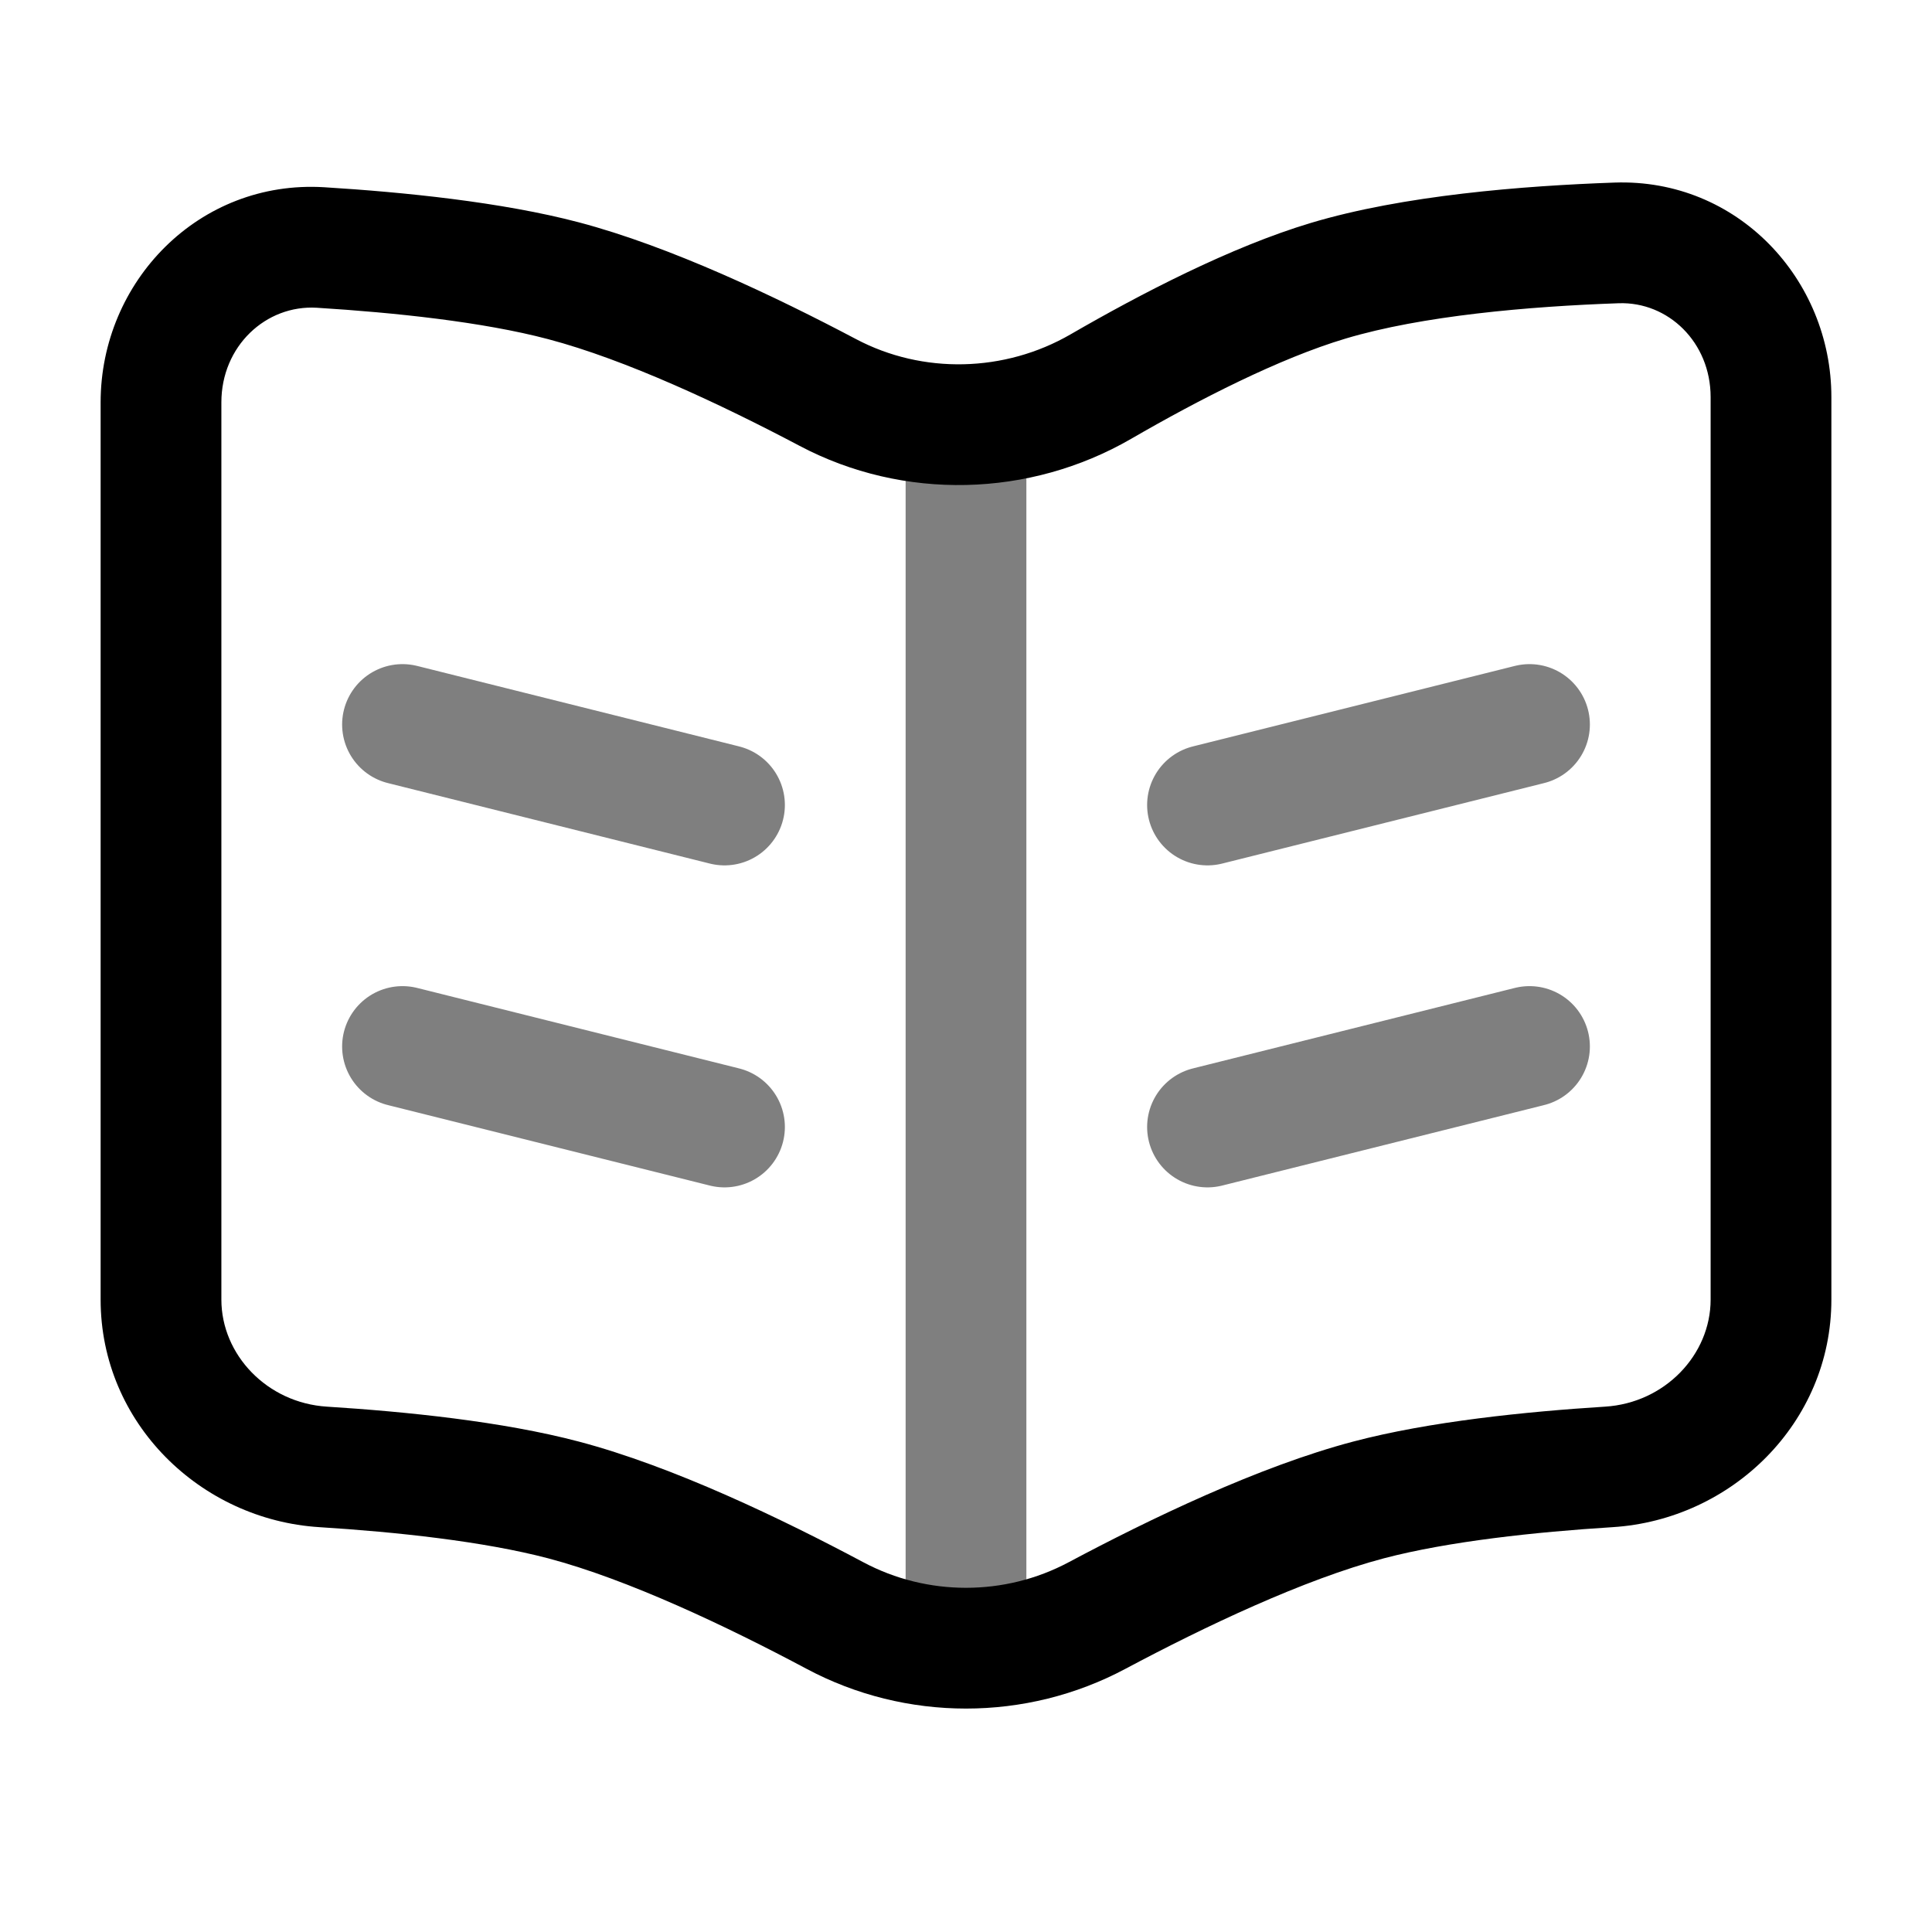 <svg width="24" height="24" viewBox="0 0 24 24" fill="none" xmlns="http://www.w3.org/2000/svg">
<path d="M20.082 3.018L20.108 3.767L20.082 3.018ZM16.5 3.487L16.285 2.769V2.769L16.5 3.487ZM13.674 4.803L13.298 4.154L13.298 4.154L13.674 4.803ZM3.982 3.075L3.936 3.823L3.982 3.075ZM7 3.487L7.191 2.762V2.762L7 3.487ZM10.282 4.875L9.932 5.538L10.282 4.875ZM13.628 20.069L13.98 20.731L13.628 20.069ZM17 18.633L16.809 17.908H16.809L17 18.633ZM19.985 18.223L20.032 18.971L19.985 18.223ZM10.372 20.069L10.02 20.731H10.02L10.372 20.069ZM7 18.633L7.191 17.908H7.191L7 18.633ZM4.015 18.223L3.968 18.971H3.968L4.015 18.223ZM2 16.144H2.75V4.998H2H1.25V16.144H2ZM22 16.144H22.75V4.933H22H21.25V16.144H22ZM20.082 3.018L20.056 2.268C18.918 2.308 17.43 2.426 16.285 2.769L16.5 3.487L16.715 4.206C17.664 3.922 18.989 3.806 20.108 3.767L20.082 3.018ZM16.5 3.487L16.285 2.769C15.29 3.067 14.171 3.649 13.298 4.154L13.674 4.803L14.05 5.452C14.9 4.96 15.895 4.451 16.715 4.206L16.5 3.487ZM3.982 3.075L3.936 3.823C4.902 3.883 5.996 3.998 6.809 4.213L7 3.487L7.191 2.762C6.231 2.509 5.015 2.387 4.028 2.326L3.982 3.075ZM7 3.487L6.809 4.213C7.771 4.467 8.955 5.022 9.932 5.538L10.282 4.875L10.633 4.212C9.637 3.686 8.328 3.062 7.191 2.762L7 3.487ZM13.628 20.069L13.98 20.731C14.971 20.203 16.199 19.62 17.191 19.358L17 18.633L16.809 17.908C15.638 18.217 14.283 18.87 13.275 19.407L13.628 20.069ZM17 18.633L17.191 19.358C17.994 19.147 19.073 19.031 20.032 18.971L19.985 18.223L19.938 17.474C18.958 17.536 17.759 17.657 16.809 17.908L17 18.633ZM10.372 20.069L10.725 19.407C9.717 18.87 8.362 18.217 7.191 17.908L7 18.633L6.809 19.358C7.801 19.62 9.029 20.203 10.02 20.731L10.372 20.069ZM7 18.633L7.191 17.908C6.241 17.657 5.042 17.536 4.062 17.474L4.015 18.223L3.968 18.971C4.927 19.031 6.006 19.147 6.809 19.358L7 18.633ZM22 16.144H21.25C21.25 16.829 20.682 17.428 19.938 17.474L19.985 18.223L20.032 18.971C21.506 18.879 22.75 17.68 22.75 16.144H22ZM22 4.933H22.75C22.75 3.47 21.585 2.215 20.056 2.268L20.082 3.018L20.108 3.767C20.723 3.746 21.25 4.252 21.25 4.933H22ZM2 16.144H1.25C1.25 17.68 2.494 18.879 3.968 18.971L4.015 18.223L4.062 17.474C3.318 17.428 2.75 16.829 2.75 16.144H2ZM13.628 20.069L13.275 19.407C12.482 19.83 11.518 19.83 10.725 19.407L10.372 20.069L10.02 20.731C11.253 21.389 12.747 21.389 13.98 20.731L13.628 20.069ZM13.674 4.803L13.298 4.154C12.48 4.627 11.462 4.651 10.633 4.212L10.282 4.875L9.932 5.538C11.224 6.222 12.791 6.18 14.05 5.452L13.674 4.803ZM2 4.998H2.75C2.75 4.301 3.302 3.785 3.936 3.823L3.982 3.075L4.028 2.326C2.47 2.231 1.25 3.499 1.25 4.998H2Z" fill="black"/>
<path opacity="0.5" d="M12 5.854V21" stroke="black" stroke-width="1.5"/>
<path opacity="0.5" d="M5 9L9 10" stroke="black" stroke-width="1.5" stroke-linecap="round"/>
<path opacity="0.5" d="M19 9L15 10" stroke="black" stroke-width="1.5" stroke-linecap="round"/>
<path opacity="0.5" d="M5 13L9 14" stroke="black" stroke-width="1.5" stroke-linecap="round"/>
<path opacity="0.5" d="M19 13L15 14" stroke="black" stroke-width="1.5" stroke-linecap="round"/>
</svg>
